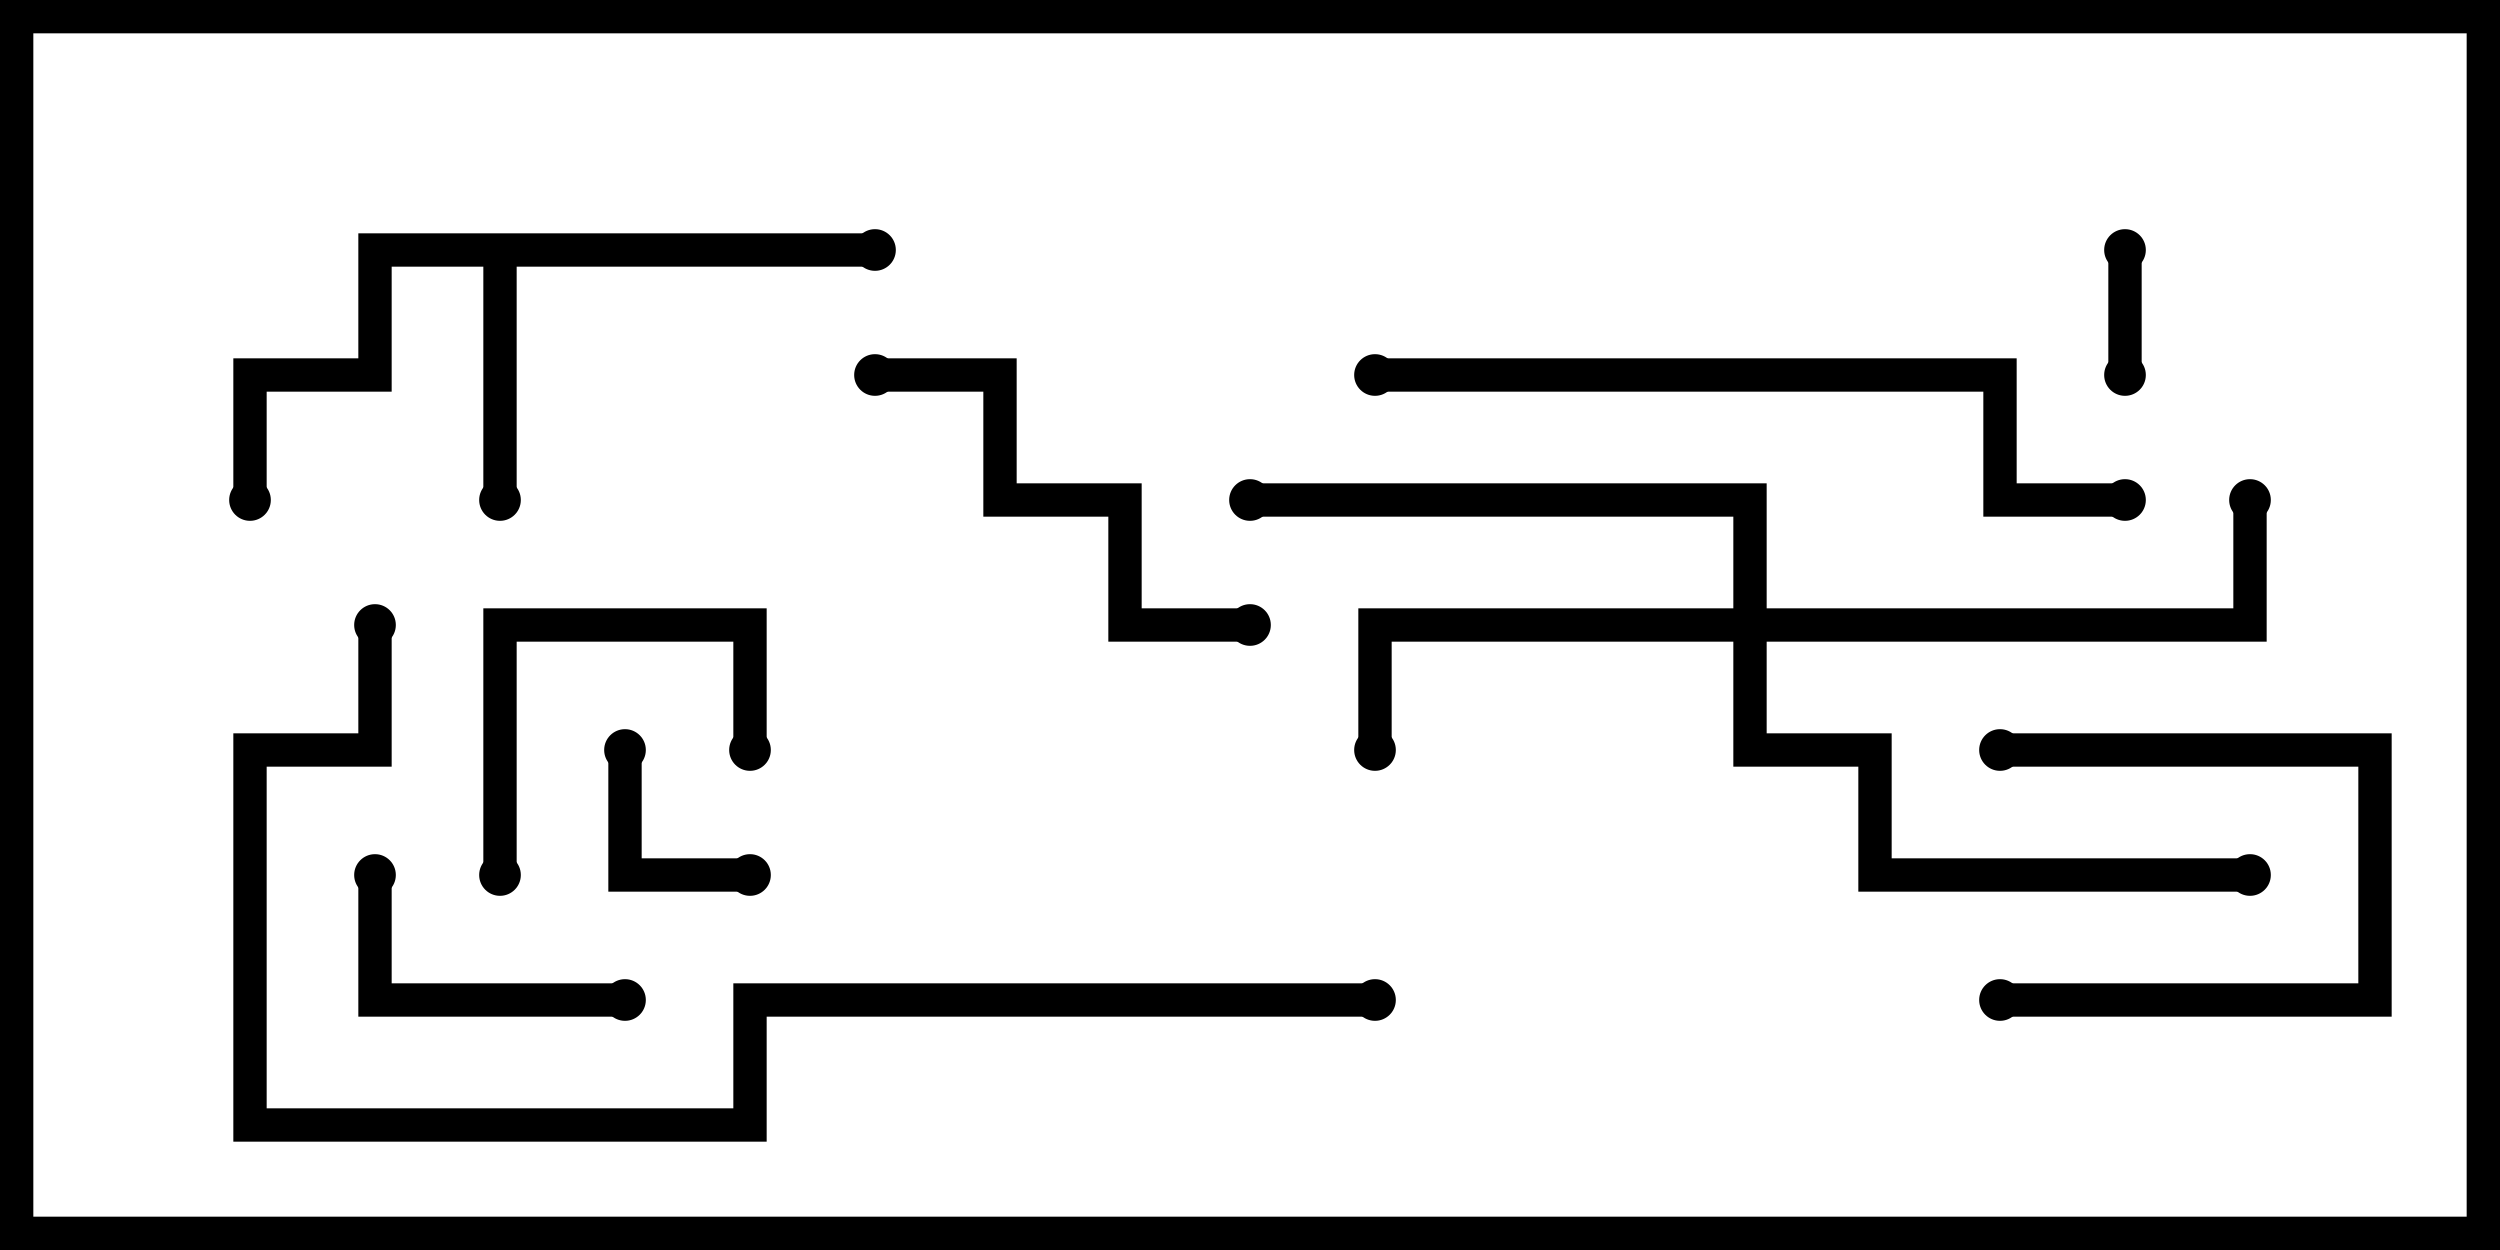 <svg version="1.1" width="30" height="15" xmlns="http://www.w3.org/2000/svg"><path d="M10.5,2.8L10.5,3.2L6.2,3.2L6.2,6L5.8,6L5.8,3.2L4.7,3.2L4.7,4.7L3.2,4.7L3.2,6L2.8,6L2.8,4.3L4.3,4.3L4.3,2.8z" stroke="none"/><path d="M20.8,7.3L20.8,6.2L15,6.2L15,5.8L21.2,5.8L21.2,7.3L26.8,7.3L26.8,6L27.2,6L27.2,7.7L21.2,7.7L21.2,8.8L22.7,8.8L22.7,10.3L27,10.3L27,10.7L22.3,10.7L22.3,9.2L20.8,9.2L20.8,7.7L16.7,7.7L16.7,9L16.3,9L16.3,7.3z" stroke="none"/><path d="M25.3,3L25.7,3L25.7,4.5L25.3,4.5z" stroke="none"/><path d="M7.3,9L7.7,9L7.7,10.3L9,10.3L9,10.7L7.3,10.7z" stroke="none"/><path d="M24,9.2L24,8.8L28.7,8.8L28.7,12.2L24,12.2L24,11.8L28.3,11.8L28.3,9.2z" stroke="none"/><path d="M7.5,11.8L7.5,12.2L4.3,12.2L4.3,10.5L4.7,10.5L4.7,11.8z" stroke="none"/><path d="M6.2,10.5L5.8,10.5L5.8,7.3L9.2,7.3L9.2,9L8.8,9L8.8,7.7L6.2,7.7z" stroke="none"/><path d="M10.5,4.7L10.5,4.3L12.2,4.3L12.2,5.8L13.7,5.8L13.7,7.3L15,7.3L15,7.7L13.3,7.7L13.3,6.2L11.8,6.2L11.8,4.7z" stroke="none"/><path d="M16.5,4.7L16.5,4.3L24.2,4.3L24.2,5.8L25.5,5.8L25.5,6.2L23.8,6.2L23.8,4.7z" stroke="none"/><path d="M16.5,11.8L16.5,12.2L9.2,12.2L9.2,13.7L2.8,13.7L2.8,8.8L4.3,8.8L4.3,7.5L4.7,7.5L4.7,9.2L3.2,9.2L3.2,13.3L8.8,13.3L8.8,11.8z" stroke="none"/><circle cx="6" cy="6" r="0.25" stroke-width="0" fill="#000" /><circle cx="3" cy="6" r="0.25" stroke-width="0" fill="#000" /><circle cx="10.5" cy="3" r="0.25" stroke-width="0" fill="#000" /><circle cx="16.5" cy="9" r="0.25" stroke-width="0" fill="#000" /><circle cx="15" cy="6" r="0.25" stroke-width="0" fill="#000" /><circle cx="27" cy="6" r="0.25" stroke-width="0" fill="#000" /><circle cx="27" cy="10.5" r="0.25" stroke-width="0" fill="#000" /><circle cx="25.5" cy="3" r="0.25" stroke-width="0" fill="#000" /><circle cx="25.5" cy="4.5" r="0.25" stroke-width="0" fill="#000" /><circle cx="7.5" cy="9" r="0.25" stroke-width="0" fill="#000" /><circle cx="9" cy="10.5" r="0.25" stroke-width="0" fill="#000" /><circle cx="24" cy="9" r="0.25" stroke-width="0" fill="#000" /><circle cx="24" cy="12" r="0.25" stroke-width="0" fill="#000" /><circle cx="7.5" cy="12" r="0.25" stroke-width="0" fill="#000" /><circle cx="4.5" cy="10.5" r="0.25" stroke-width="0" fill="#000" /><circle cx="6" cy="10.5" r="0.25" stroke-width="0" fill="#000" /><circle cx="9" cy="9" r="0.25" stroke-width="0" fill="#000" /><circle cx="10.5" cy="4.5" r="0.25" stroke-width="0" fill="#000" /><circle cx="15" cy="7.5" r="0.25" stroke-width="0" fill="#000" /><circle cx="16.5" cy="4.5" r="0.25" stroke-width="0" fill="#000" /><circle cx="25.5" cy="6" r="0.25" stroke-width="0" fill="#000" /><circle cx="16.5" cy="12" r="0.25" stroke-width="0" fill="#000" /><circle cx="4.5" cy="7.5" r="0.25" stroke-width="0" fill="#000" /><rect x="0" y="0" width="30" height="15" stroke-width="0.8" stroke="#000" fill="none" /></svg>